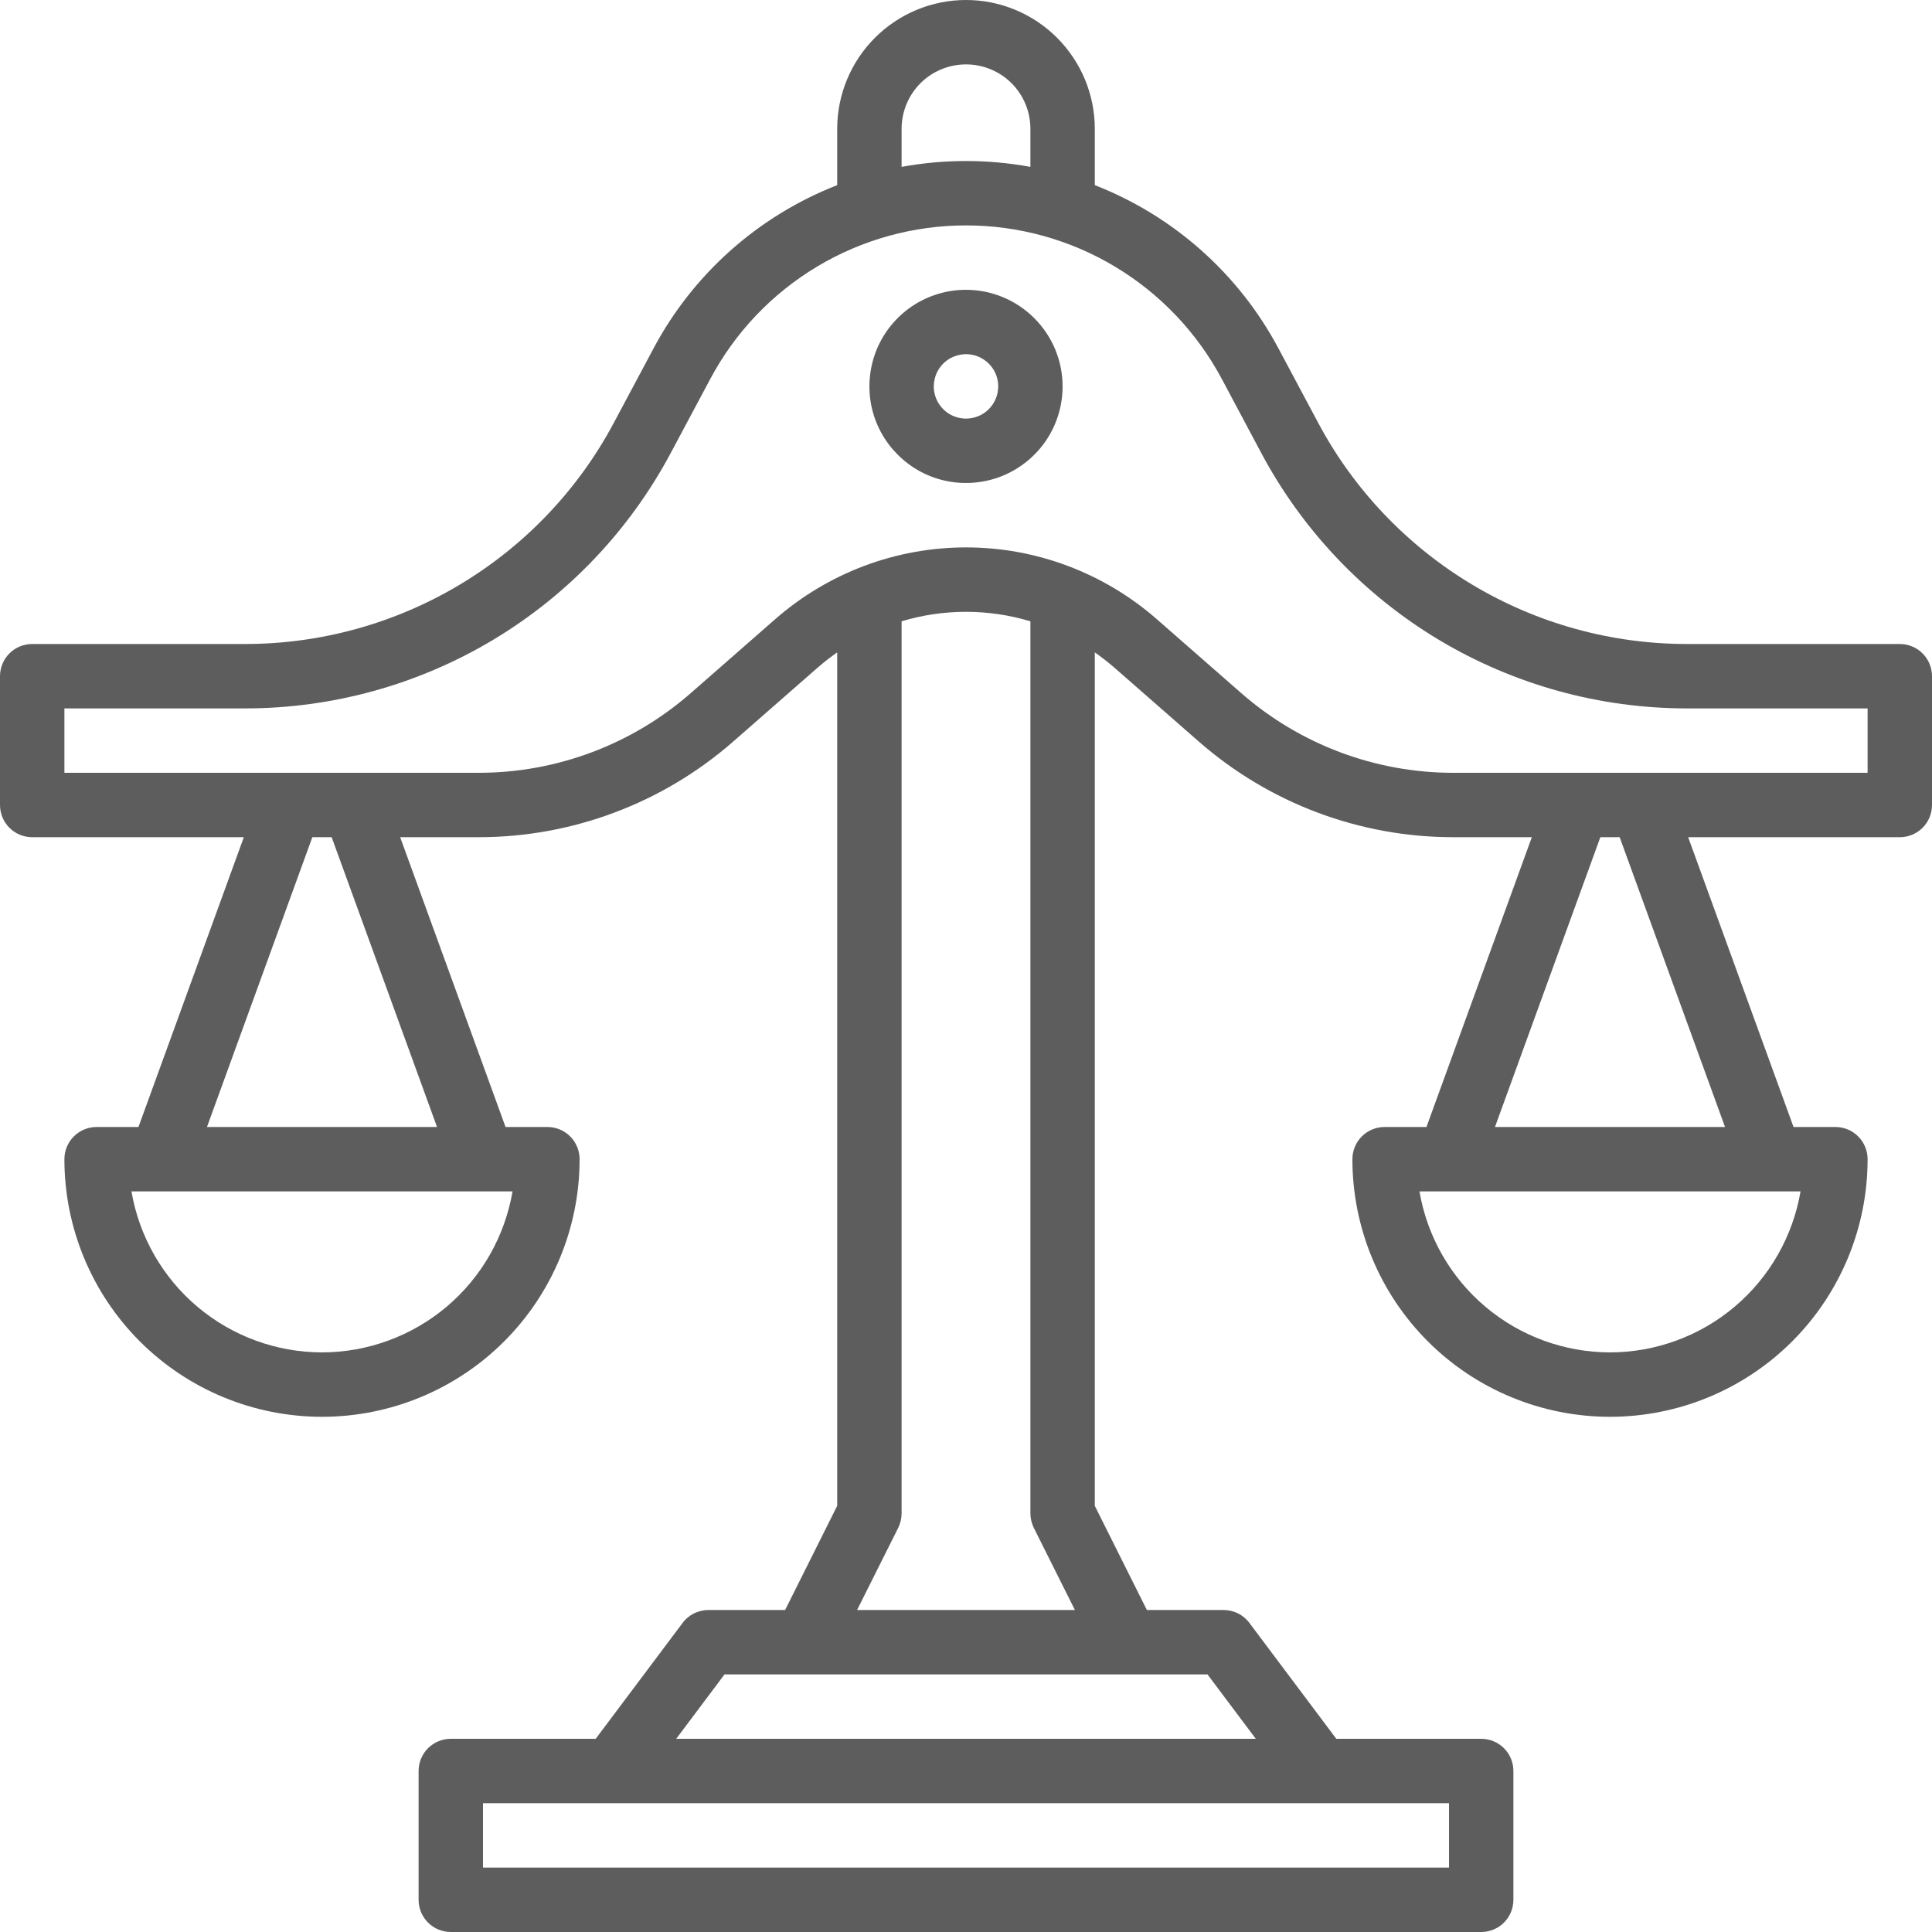 <svg width="24" height="24" viewBox="0 0 24 24" fill="none" xmlns="http://www.w3.org/2000/svg">
<path d="M23.6 8H20.96C20.017 8.001 19.092 7.745 18.284 7.26C17.476 6.775 16.814 6.079 16.372 5.247L15.882 4.329C15.389 3.402 14.579 2.682 13.6 2.3V1.6C13.6 1.176 13.431 0.769 13.131 0.469C12.831 0.169 12.424 0 12 0C11.576 0 11.169 0.169 10.869 0.469C10.569 0.769 10.4 1.176 10.4 1.6V2.3C9.421 2.682 8.611 3.402 8.118 4.329L7.628 5.247C7.186 6.079 6.525 6.775 5.716 7.26C4.908 7.745 3.983 8.001 3.04 8H0.4C0.294 8 0.192 8.042 0.117 8.117C0.042 8.192 1.06085e-06 8.294 0 8.4V10C1.06085e-06 10.106 0.042 10.208 0.117 10.283C0.192 10.358 0.294 10.4 0.4 10.4H3.029L1.72 14H1.2C1.094 14 0.992 14.042 0.917 14.117C0.842 14.192 0.8 14.294 0.8 14.4C0.8 15.249 1.137 16.063 1.737 16.663C2.337 17.263 3.151 17.6 4 17.6C4.849 17.6 5.663 17.263 6.263 16.663C6.863 16.063 7.2 15.249 7.2 14.4C7.2 14.294 7.158 14.192 7.083 14.117C7.008 14.042 6.906 14 6.8 14H6.28L4.971 10.4H5.947C7.109 10.4 8.233 9.978 9.108 9.212L10.16 8.291C10.237 8.225 10.317 8.162 10.4 8.104V18.706L9.753 20H8.8C8.738 20 8.677 20.015 8.621 20.042C8.566 20.07 8.517 20.11 8.48 20.16L7.4 21.6H5.6C5.494 21.6 5.392 21.642 5.317 21.717C5.242 21.792 5.2 21.894 5.2 22V23.6C5.2 23.706 5.242 23.808 5.317 23.883C5.392 23.958 5.494 24 5.6 24H18.4C18.506 24 18.608 23.958 18.683 23.883C18.758 23.808 18.8 23.706 18.8 23.6V22C18.8 21.894 18.758 21.792 18.683 21.717C18.608 21.642 18.506 21.6 18.4 21.6H16.6L15.52 20.16C15.483 20.11 15.434 20.07 15.379 20.042C15.323 20.015 15.262 20 15.2 20H14.247L13.6 18.706V8.104C13.683 8.162 13.763 8.225 13.84 8.291H13.84L14.892 9.212C15.767 9.978 16.89 10.4 18.053 10.4H19.029L17.72 14H17.2C17.094 14 16.992 14.042 16.917 14.117C16.842 14.192 16.8 14.294 16.8 14.4C16.8 15.249 17.137 16.063 17.737 16.663C18.337 17.263 19.151 17.6 20 17.6C20.849 17.6 21.663 17.263 22.263 16.663C22.863 16.063 23.2 15.249 23.2 14.4C23.2 14.294 23.158 14.192 23.083 14.117C23.008 14.042 22.906 14 22.8 14H22.28L20.971 10.4H23.6C23.706 10.4 23.808 10.358 23.883 10.283C23.958 10.208 24 10.106 24 10V8.4C24 8.294 23.958 8.192 23.883 8.117C23.808 8.042 23.706 8 23.6 8V8ZM11.2 1.6C11.2 1.388 11.284 1.184 11.434 1.034C11.584 0.884 11.788 0.8 12 0.8C12.212 0.8 12.416 0.884 12.566 1.034C12.716 1.184 12.8 1.388 12.8 1.6V2.073C12.271 1.976 11.729 1.976 11.2 2.073V1.6ZM4 16.8C3.433 16.799 2.885 16.598 2.451 16.232C2.018 15.866 1.729 15.359 1.633 14.8H6.367C6.271 15.359 5.982 15.866 5.549 16.232C5.115 16.598 4.567 16.799 4 16.8V16.8ZM5.429 14H2.571L3.88 10.4H4.12L5.429 14ZM18 23.2H6V22.4H18V23.2ZM15.6 21.6H8.4L9 20.8H15L15.6 21.6ZM12.842 18.979L13.353 20H10.647L11.158 18.979C11.185 18.923 11.2 18.862 11.2 18.8V7.718C11.722 7.561 12.278 7.561 12.8 7.718V18.8C12.8 18.862 12.815 18.923 12.842 18.979V18.979ZM20 16.8C19.433 16.799 18.884 16.598 18.451 16.232C18.018 15.866 17.729 15.359 17.633 14.8H22.367C22.271 15.359 21.982 15.866 21.549 16.232C21.116 16.598 20.567 16.799 20 16.8V16.8ZM21.429 14H18.571L19.88 10.4H20.12L21.429 14ZM23.2 9.6H18.053C17.084 9.6 16.148 9.248 15.419 8.61L14.367 7.689H14.367C13.711 7.116 12.87 6.8 12 6.8C11.13 6.8 10.289 7.116 9.633 7.689L8.581 8.61C7.852 9.248 6.916 9.6 5.947 9.6H0.8V8.8H3.04C4.128 8.801 5.195 8.506 6.128 7.947C7.061 7.387 7.823 6.584 8.334 5.624L8.824 4.706C9.131 4.13 9.588 3.649 10.148 3.313C10.707 2.977 11.348 2.8 12 2.8C12.652 2.8 13.293 2.977 13.852 3.313C14.412 3.649 14.869 4.13 15.177 4.706L15.666 5.624C16.177 6.584 16.939 7.387 17.872 7.947C18.805 8.506 19.872 8.801 20.96 8.8H23.2V9.6Z" fill="#5D5D5D"/>
<path d="M12 3.6C11.763 3.6 11.531 3.67 11.333 3.802C11.136 3.934 10.982 4.121 10.891 4.341C10.801 4.56 10.777 4.801 10.823 5.034C10.869 5.267 10.984 5.481 11.152 5.648C11.319 5.816 11.533 5.931 11.766 5.977C11.999 6.023 12.24 5.999 12.459 5.909C12.678 5.818 12.866 5.664 12.998 5.467C13.13 5.269 13.2 5.037 13.2 4.8C13.2 4.482 13.073 4.177 12.848 3.952C12.623 3.727 12.318 3.6 12 3.6V3.6ZM12 5.2C11.921 5.2 11.844 5.176 11.778 5.133C11.712 5.089 11.661 5.026 11.63 4.953C11.6 4.88 11.592 4.799 11.608 4.722C11.623 4.644 11.661 4.573 11.717 4.517C11.773 4.461 11.844 4.423 11.922 4.408C12 4.392 12.08 4.4 12.153 4.43C12.226 4.461 12.289 4.512 12.333 4.578C12.377 4.643 12.4 4.721 12.4 4.8C12.4 4.906 12.358 5.008 12.283 5.083C12.208 5.158 12.106 5.2 12 5.2V5.2Z" fill="#5D5D5D"/>
</svg>
